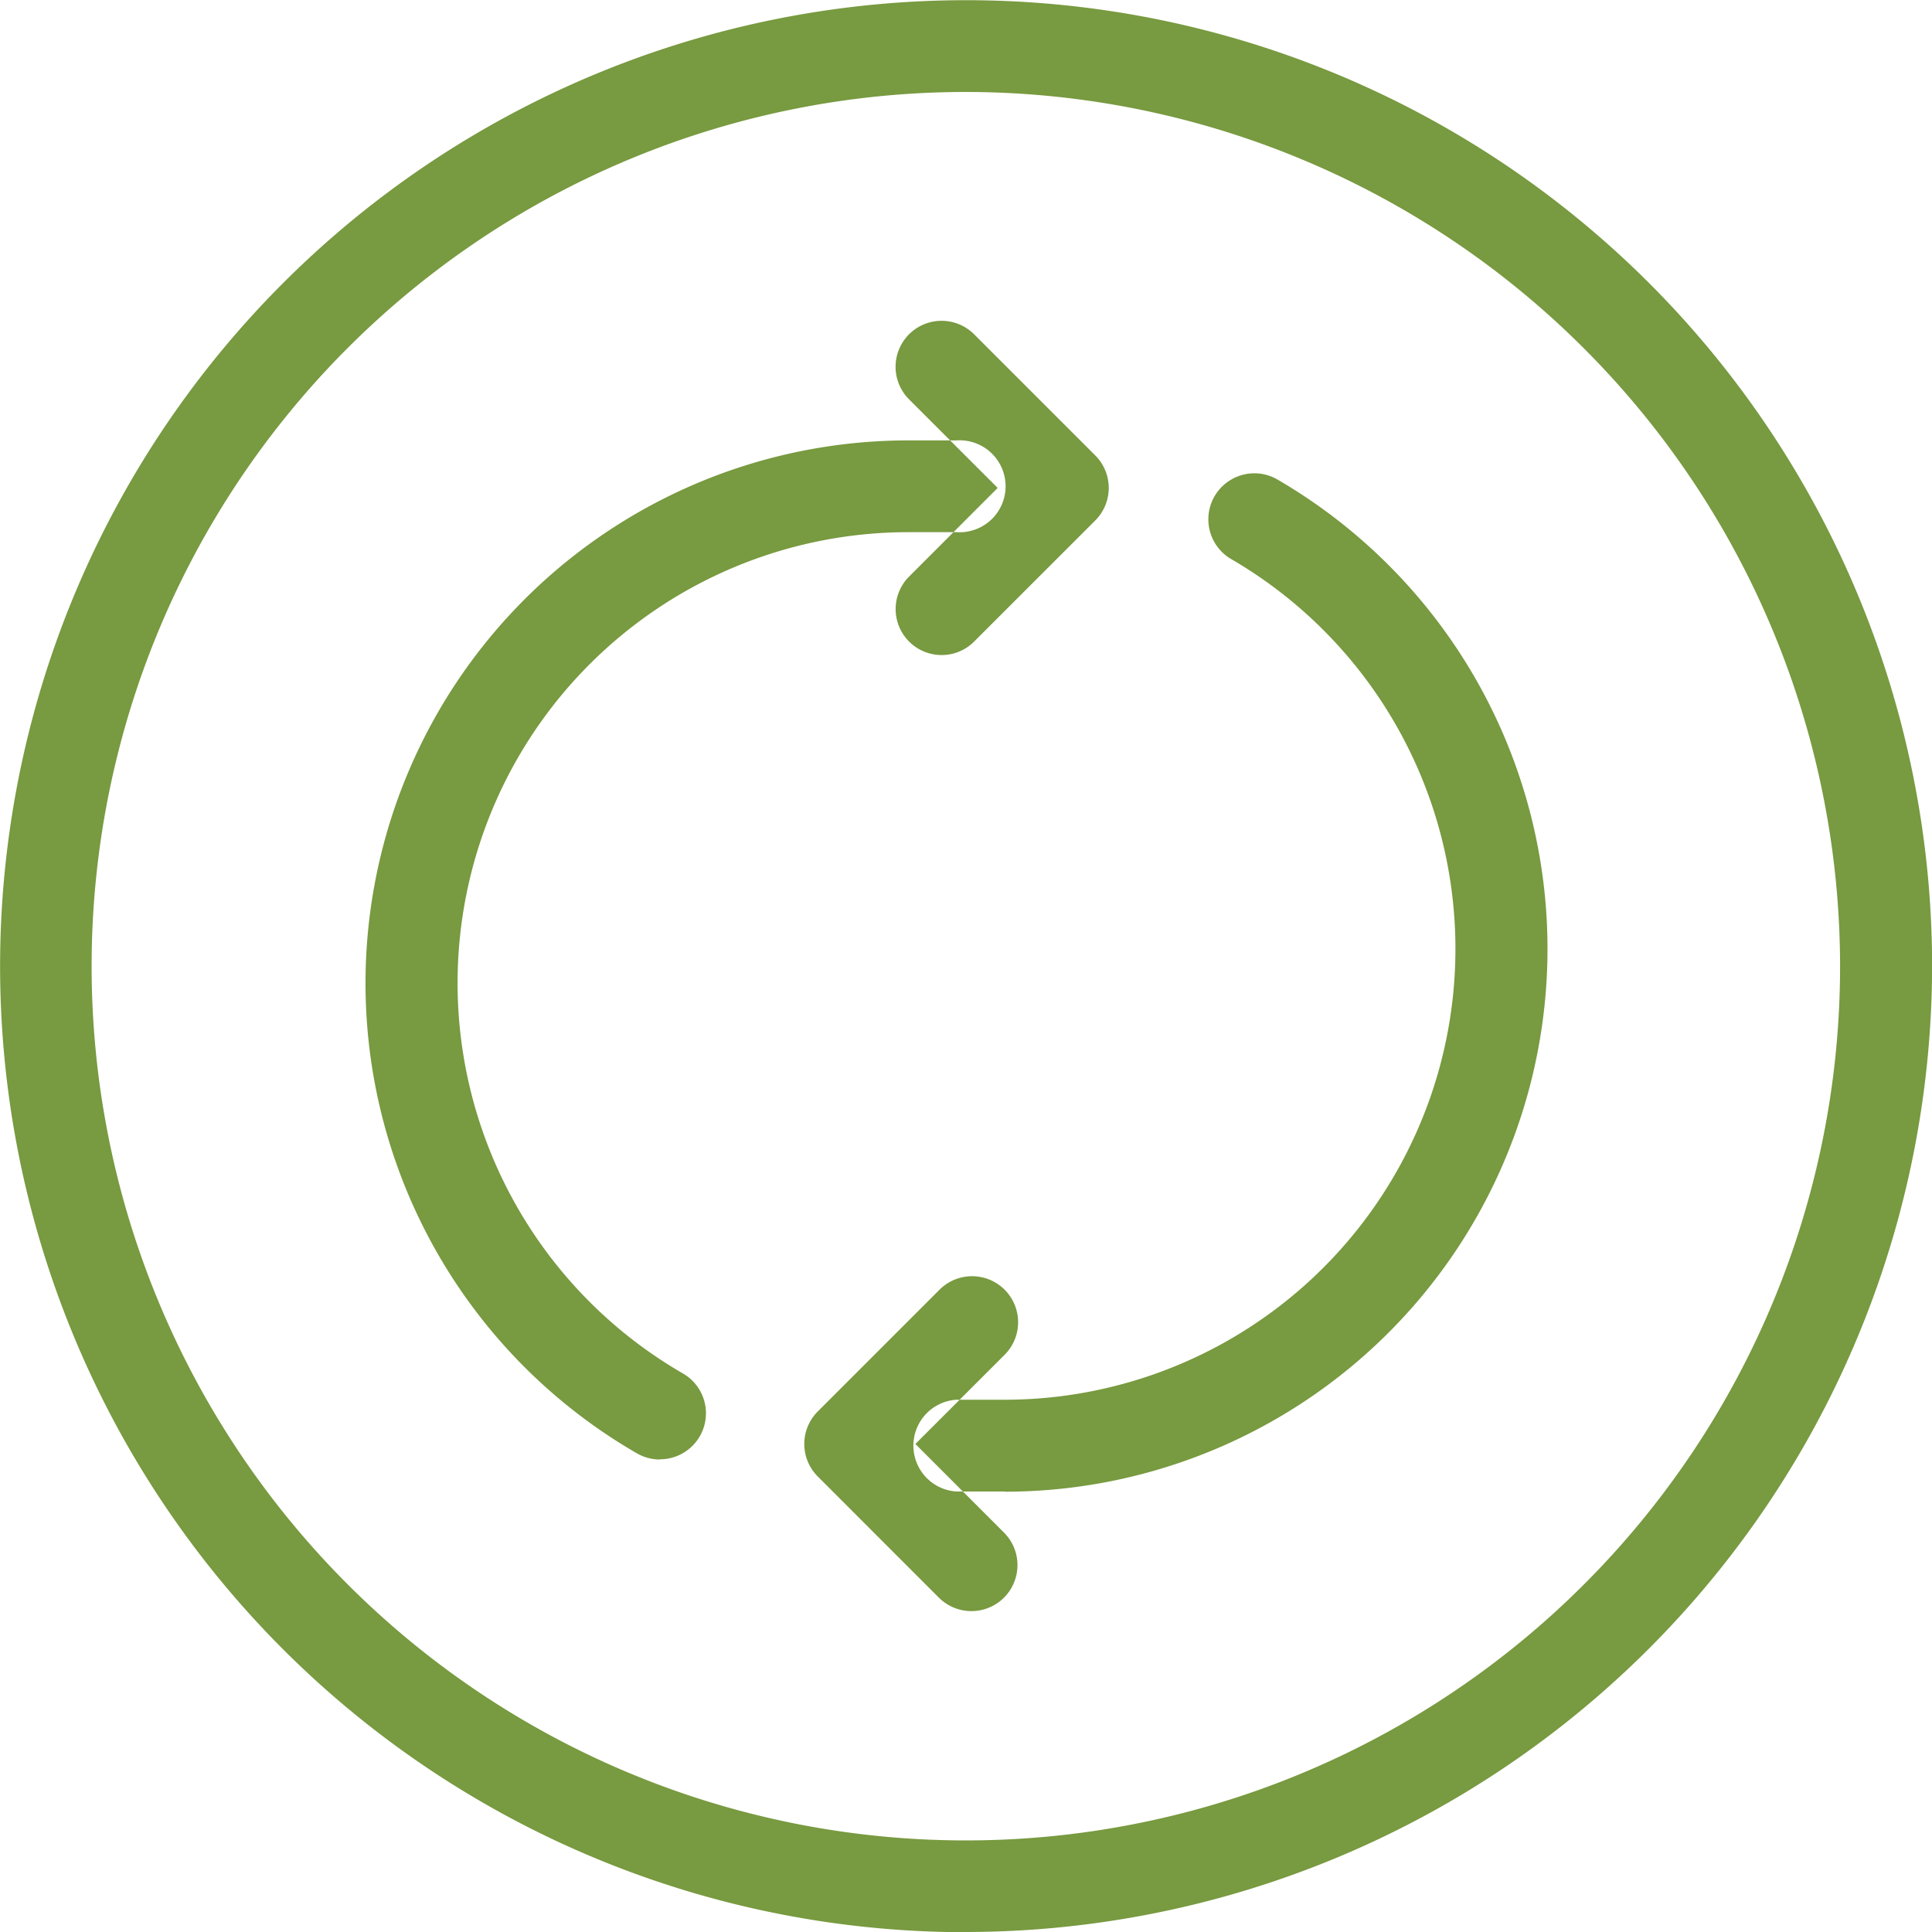 <svg xmlns="http://www.w3.org/2000/svg" width="40" height="40" viewBox="0 0 40 40">
  <path id="Path_355" data-name="Path 355" d="M11819.4,4138.321a.951.951,0,0,1-.674-.278l-2.508-2.509a.951.951,0,0,1,0-1.346l2.508-2.508a.953.953,0,1,1,1.348,1.347l-1.835,1.834,1.835,1.835a.952.952,0,0,1-.673,1.625Zm.688-2.476h-1a.952.952,0,0,1,0-1.9h1a9.335,9.335,0,0,0,4.667-17.418.953.953,0,0,1,.954-1.649,11.239,11.239,0,0,1-5.621,20.971Zm-1.306-17.318a.952.952,0,0,1-.673-1.625l1.834-1.835-1.835-1.834a.952.952,0,0,1,1.347-1.347l2.508,2.508a.952.952,0,0,1,0,1.347l-2.508,2.507A.946.946,0,0,1,11818.78,4118.527Zm-5.833,16.655a.953.953,0,0,1-.477-.128,11.239,11.239,0,0,1,5.621-20.971h1a.952.952,0,1,1,0,1.9h-1a9.335,9.335,0,0,0-4.667,17.418.952.952,0,0,1-.478,1.777Zm6.34-28.313a18.1,18.1,0,1,0,18.095,18.1A18.116,18.116,0,0,0,11819.287,4106.869Zm0,38.1a20,20,0,1,1,20-20A20.023,20.023,0,0,1,11819.287,4144.965Z" transform="translate(-11799.287 -4104.965)" fill="#789a40" fill-rule="evenodd"/>
</svg>

